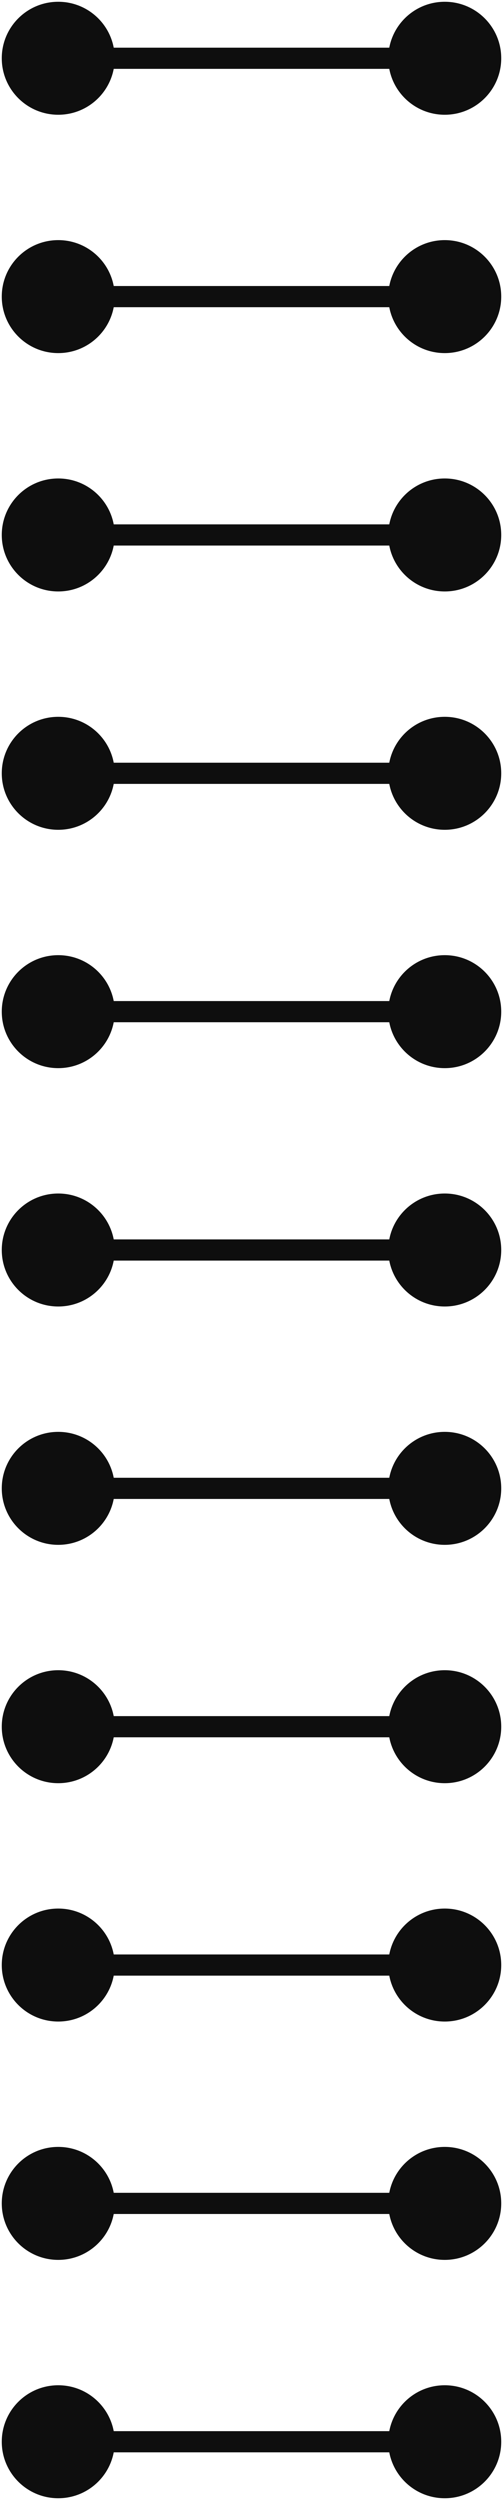 <svg xmlns="http://www.w3.org/2000/svg" width="95" height="472" viewBox="0 0 95 472" fill="none">
<path d="M0.333 11C0.333 16.891 5.109 21.667 11 21.667C16.891 21.667 21.667 16.891 21.667 11C21.667 5.109 16.891 0.333 11 0.333C5.109 0.333 0.333 5.109 0.333 11ZM73.333 11C73.333 16.891 78.109 21.667 84 21.667C89.891 21.667 94.667 16.891 94.667 11C94.667 5.109 89.891 0.333 84 0.333C78.109 0.333 73.333 5.109 73.333 11ZM11 13H84V9H11V13Z" fill="#0E0E0E"/>
<path d="M0.333 146C0.333 151.891 5.109 156.667 11 156.667C16.891 156.667 21.667 151.891 21.667 146C21.667 140.109 16.891 135.333 11 135.333C5.109 135.333 0.333 140.109 0.333 146ZM73.333 146C73.333 151.891 78.109 156.667 84 156.667C89.891 156.667 94.667 151.891 94.667 146C94.667 140.109 89.891 135.333 84 135.333C78.109 135.333 73.333 140.109 73.333 146ZM11 148H84V144H11V148Z" fill="#0E0E0E"/>
<path d="M0.333 281C0.333 286.891 5.109 291.667 11 291.667C16.891 291.667 21.667 286.891 21.667 281C21.667 275.109 16.891 270.333 11 270.333C5.109 270.333 0.333 275.109 0.333 281ZM73.333 281C73.333 286.891 78.109 291.667 84 291.667C89.891 291.667 94.667 286.891 94.667 281C94.667 275.109 89.891 270.333 84 270.333C78.109 270.333 73.333 275.109 73.333 281ZM11 283H84V279H11V283Z" fill="#0E0E0E"/>
<path d="M0.333 416C0.333 421.891 5.109 426.667 11 426.667C16.891 426.667 21.667 421.891 21.667 416C21.667 410.109 16.891 405.333 11 405.333C5.109 405.333 0.333 410.109 0.333 416ZM73.333 416C73.333 421.891 78.109 426.667 84 426.667C89.891 426.667 94.667 421.891 94.667 416C94.667 410.109 89.891 405.333 84 405.333C78.109 405.333 73.333 410.109 73.333 416ZM11 418H84V414H11V418Z" fill="#0E0E0E"/>
<path d="M0.333 56C0.333 61.891 5.109 66.667 11 66.667C16.891 66.667 21.667 61.891 21.667 56C21.667 50.109 16.891 45.333 11 45.333C5.109 45.333 0.333 50.109 0.333 56ZM73.333 56C73.333 61.891 78.109 66.667 84 66.667C89.891 66.667 94.667 61.891 94.667 56C94.667 50.109 89.891 45.333 84 45.333C78.109 45.333 73.333 50.109 73.333 56ZM11 58H84V54H11V58Z" fill="#0E0E0E"/>
<path d="M0.333 191C0.333 196.891 5.109 201.667 11 201.667C16.891 201.667 21.667 196.891 21.667 191C21.667 185.109 16.891 180.333 11 180.333C5.109 180.333 0.333 185.109 0.333 191ZM73.333 191C73.333 196.891 78.109 201.667 84 201.667C89.891 201.667 94.667 196.891 94.667 191C94.667 185.109 89.891 180.333 84 180.333C78.109 180.333 73.333 185.109 73.333 191ZM11 193H84V189H11V193Z" fill="#0E0E0E"/>
<path d="M0.333 326C0.333 331.891 5.109 336.667 11 336.667C16.891 336.667 21.667 331.891 21.667 326C21.667 320.109 16.891 315.333 11 315.333C5.109 315.333 0.333 320.109 0.333 326ZM73.333 326C73.333 331.891 78.109 336.667 84 336.667C89.891 336.667 94.667 331.891 94.667 326C94.667 320.109 89.891 315.333 84 315.333C78.109 315.333 73.333 320.109 73.333 326ZM11 328H84V324H11V328Z" fill="#0E0E0E"/>
<path d="M0.333 461C0.333 466.891 5.109 471.667 11 471.667C16.891 471.667 21.667 466.891 21.667 461C21.667 455.109 16.891 450.333 11 450.333C5.109 450.333 0.333 455.109 0.333 461ZM73.333 461C73.333 466.891 78.109 471.667 84 471.667C89.891 471.667 94.667 466.891 94.667 461C94.667 455.109 89.891 450.333 84 450.333C78.109 450.333 73.333 455.109 73.333 461ZM11 463H84V459H11V463Z" fill="#0E0E0E"/>
<path d="M0.333 101C0.333 106.891 5.109 111.667 11 111.667C16.891 111.667 21.667 106.891 21.667 101C21.667 95.109 16.891 90.333 11 90.333C5.109 90.333 0.333 95.109 0.333 101ZM73.333 101C73.333 106.891 78.109 111.667 84 111.667C89.891 111.667 94.667 106.891 94.667 101C94.667 95.109 89.891 90.333 84 90.333C78.109 90.333 73.333 95.109 73.333 101ZM11 103H84V99H11V103Z" fill="#0E0E0E"/>
<path d="M0.333 236C0.333 241.891 5.109 246.667 11 246.667C16.891 246.667 21.667 241.891 21.667 236C21.667 230.109 16.891 225.333 11 225.333C5.109 225.333 0.333 230.109 0.333 236ZM73.333 236C73.333 241.891 78.109 246.667 84 246.667C89.891 246.667 94.667 241.891 94.667 236C94.667 230.109 89.891 225.333 84 225.333C78.109 225.333 73.333 230.109 73.333 236ZM11 238H84V234H11V238Z" fill="#0E0E0E"/>
<path d="M0.333 371C0.333 376.891 5.109 381.667 11 381.667C16.891 381.667 21.667 376.891 21.667 371C21.667 365.109 16.891 360.333 11 360.333C5.109 360.333 0.333 365.109 0.333 371ZM73.333 371C73.333 376.891 78.109 381.667 84 381.667C89.891 381.667 94.667 376.891 94.667 371C94.667 365.109 89.891 360.333 84 360.333C78.109 360.333 73.333 365.109 73.333 371ZM11 373H84V369H11V373Z" fill="#0E0E0E"/>
</svg>
